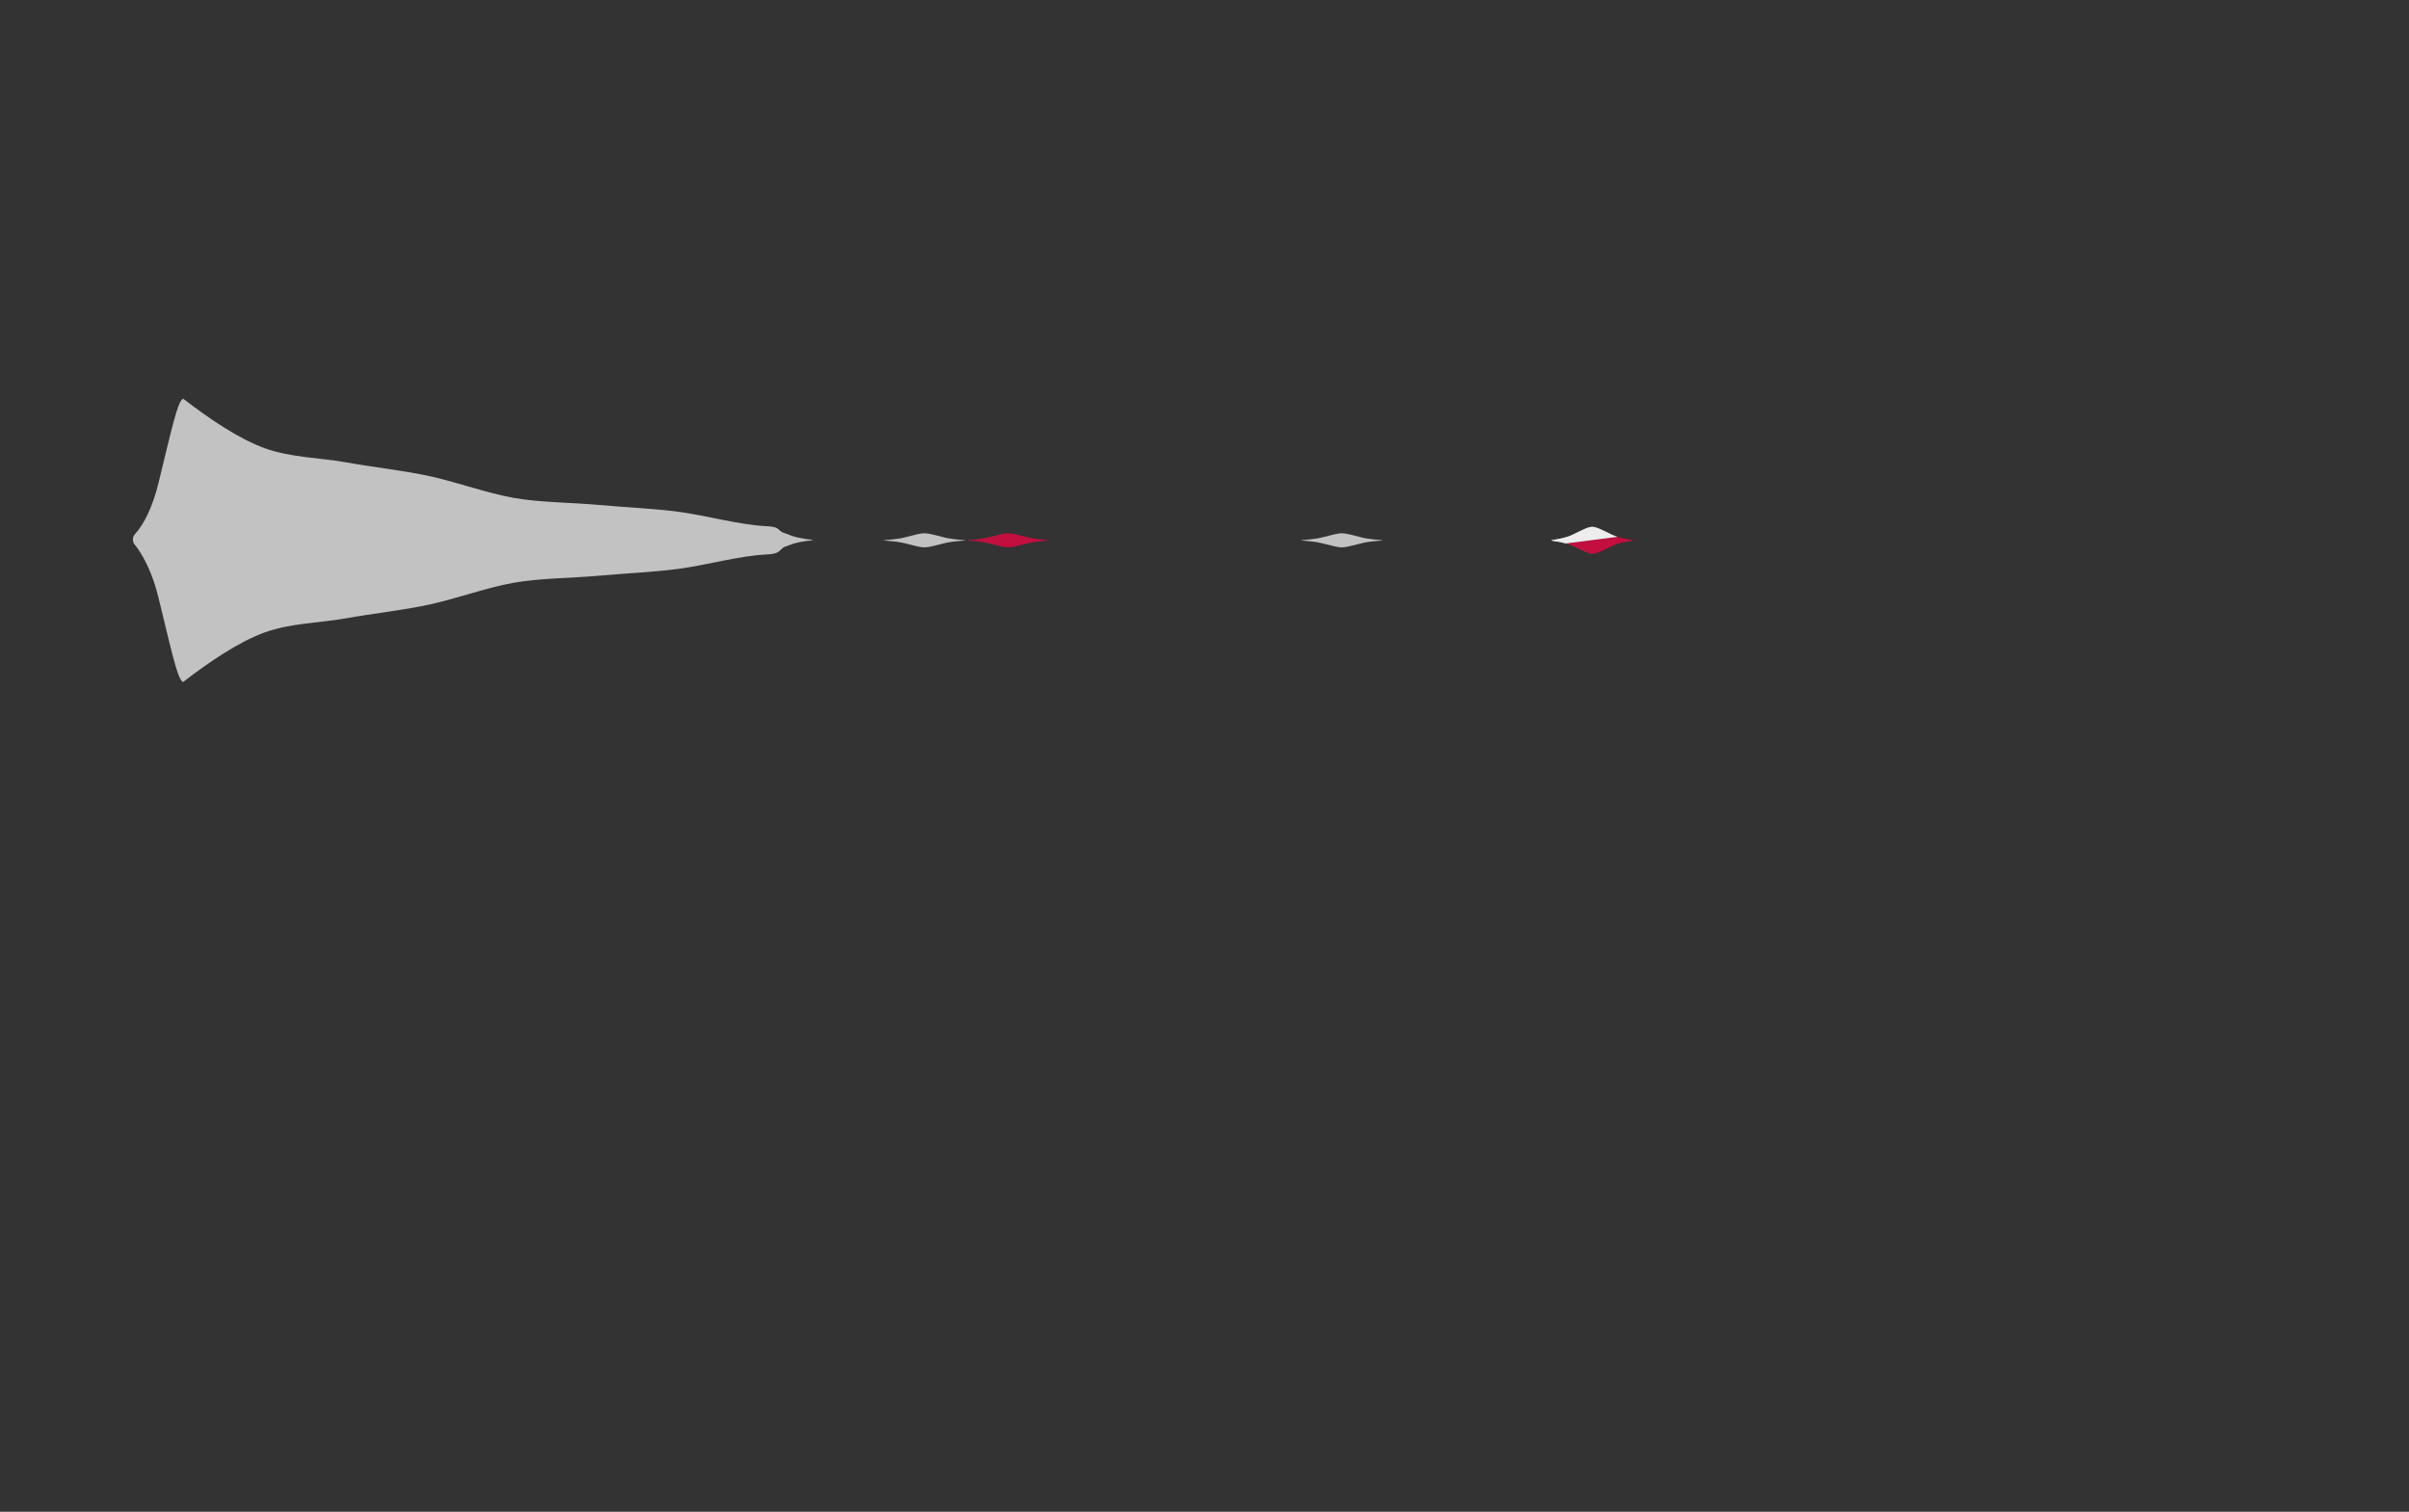 <?xml version="1.0" encoding="utf-8"?>
<!-- Generator: Adobe Illustrator 27.4.0, SVG Export Plug-In . SVG Version: 6.00 Build 0)  -->
<svg version="1.2" baseProfile="tiny" id="g-liders2-medium-bush-img"
	 xmlns="http://www.w3.org/2000/svg" xmlns:xlink="http://www.w3.org/1999/xlink" x="0px" y="0px" viewBox="0 0 800 502"
	 overflow="visible" xml:space="preserve">
<rect x="0" y="0" width="800" height="502" fill="#333333" stroke="none"/>
<g>
	<path fill="#FFFFFF" fill-opacity="0.7" d="M528.764,183.91c-0.005,0-0.009,0.001-0.014,0.001v0.004h0.027v-0.004
		C528.773,183.911,528.768,183.91,528.764,183.91z"/>
	<path fill="#FFFFFF" fill-opacity="0.7" d="M528.684,183.915h0.066c-0.011,0-0.022-0.001-0.033-0.002
		C528.706,183.913,528.695,183.915,528.684,183.915z"/>
	<path fill="#FFFFFF" fill-opacity="0.7" d="M528.777,183.915h0.066c-0.011,0-0.022-0.001-0.033-0.002
		C528.8,183.913,528.788,183.915,528.777,183.915z"/>
	<path fill="#FFFFFF" fill-opacity="0.7" d="M535.403,177.608c-3.562-1.717-5.18-2.619-6.626-2.678l0-0.002
		c-0.005,0-0.009,0.001-0.014,0.001c-0.005,0-0.009-0.001-0.014-0.001l0,0.002c-1.445,0.058-3.063,0.961-6.626,2.678
		c-2.435,1.173-6.556,1.7-6.556,1.7s-0.905,0.165,0.28,0.318c1.43,0.185,2.881,0.461,4.161,0.829
		c5.703-0.722,11.406-1.473,17.11-2.191C536.509,178.073,535.918,177.856,535.403,177.608z"/>
	<path fill="#FF0046" fill-opacity="0.7" d="M522.124,181.234c3.508,1.688,5.131,2.587,6.559,2.671l0,0.01
		c0.011,0,0.022-0.001,0.033-0.002c0.011,0,0.022,0.002,0.033,0.002v-0.004c0.004,0,0.009-0.001,0.014-0.001
		c0.005,0,0.009,0.001,0.014,0.001v0.004c0.011,0,0.022-0.001,0.033-0.002c0.011,0,0.022,0.002,0.033,0.002l0-0.01
		c1.428-0.083,3.052-0.982,6.559-2.671c1.609-0.775,3.971-1.31,6.276-1.607c1.185-0.153,0.28-0.318,0.28-0.318
		s-2.562-0.329-4.84-1.043c-5.703,0.717-11.406,1.469-17.11,2.191C520.793,180.681,521.513,180.94,522.124,181.234z"/>
	<path fill="#FFFFFF" fill-opacity="0.7" d="M528.778,174.931l0-0.002c-0.005,0-0.009,0.001-0.014,0.001
		c-0.005,0-0.009-0.001-0.014-0.001l0,0.002c-1.445,0.058-3.063,0.961-6.626,2.678c-2.435,1.173-6.556,1.7-6.556,1.7
		s-0.905,0.165,0.28,0.318c1.43,0.185,2.881,0.461,4.161,0.829c5.703-0.722,11.406-1.473,17.11-2.191
		c-0.61-0.191-1.201-0.409-1.716-0.657C531.841,175.891,530.223,174.989,528.778,174.931z"/>
	<path fill="#FFFFFF" fill-opacity="0.7" d="M269.555,179.236c0,0-4.121-0.402-6.556-1.298c-1.297-0.477-2.33-0.869-3.197-1.18
		c-1.733-1.056-1.214-1.853-5.36-2.041c-8.654-0.392-19.963-3.529-28.618-4.705c-8.654-1.176-18.455-1.568-27.109-2.352
		c-8.654-0.784-19.6-0.788-28.255-2.352c-8.678-1.568-18.502-5.095-27.18-7.057c-8.654-1.957-19.6-3.137-28.255-4.705
		c-8.654-1.568-18.454-1.568-27.109-4.705c-8.654-3.137-18.454-9.802-27.109-16.467v0.047c-0.006-0.002-0.011-0.008-0.017-0.01
		v-0.037c-0.014,0.002-0.027,0.016-0.041,0.019c-0.013-0.003-0.027-0.017-0.041-0.019l0,0.105
		c-1.761,0.874-3.762,10.286-8.086,27.965c-1.984,8.111-4.895,13.714-7.737,16.833c-1.46,1.603-0.345,3.332-0.345,3.332
		s5.081,5.518,8.082,17.804c4.391,17.976,6.386,27.427,8.168,28.039l0,0.02c0.005-0.002,0.011-0.008,0.017-0.01v0.01
		c8.654-6.665,18.454-13.331,27.109-16.467c8.654-3.137,18.454-3.137,27.109-4.705s19.6-2.748,28.255-4.705
		c8.678-1.962,18.502-5.489,27.18-7.057c8.654-1.564,19.6-1.568,28.255-2.352c8.654-0.784,18.455-1.176,27.109-2.352
		c8.654-1.176,19.963-4.313,28.618-4.705c4.469-0.202,4.121-1.164,5.796-2.401c0.777-0.284,1.67-0.619,2.761-1.02
		c1.609-0.591,3.971-1,6.276-1.227C270.46,179.362,269.555,179.236,269.555,179.236z"/>
	<path fill="#FFFFFF" fill-opacity="0.7" d="M320.19,179.362c0,0-4.121-0.276-6.556-0.89c-3.562-0.899-5.18-1.371-6.626-1.402
		l0-0.001c-0.004,0-0.009,0-0.014,0.001c-0.005,0-0.009,0-0.014-0.001l0,0.001c-1.445,0.031-3.063,0.503-6.626,1.402
		c-2.435,0.614-6.556,0.89-6.556,0.89s-0.905,0.087,0.28,0.167c2.305,0.156,4.667,0.436,6.276,0.842
		c3.508,0.884,5.131,1.355,6.559,1.398l0,0.005c0.011,0,0.022-0.001,0.033-0.001c0.011,0,0.022,0.001,0.033,0.001v-0.002
		c0.004,0,0.009,0,0.014,0c0.005,0,0.009,0,0.014,0v0.002c0.011,0,0.022-0.001,0.033-0.001c0.011,0,0.022,0.001,0.033,0.001l0-0.005
		c1.428-0.044,3.052-0.514,6.559-1.398c1.609-0.406,3.971-0.686,6.276-0.842C321.095,179.449,320.19,179.362,320.19,179.362z"/>
	<path fill="#FF0046" fill-opacity="0.7" d="M347.911,179.362c0,0-4.121-0.276-6.556-0.89c-3.562-0.899-5.18-1.371-6.626-1.402
		l0-0.001c-0.004,0-0.009,0-0.014,0.001c-0.005,0-0.009,0-0.014-0.001l0,0.001c-1.445,0.031-3.063,0.503-6.626,1.402
		c-2.435,0.614-6.556,0.89-6.556,0.89s-0.905,0.087,0.28,0.167c2.305,0.156,4.667,0.436,6.276,0.842
		c3.508,0.884,5.131,1.355,6.559,1.398l0,0.005c0.011,0,0.022-0.001,0.033-0.001c0.011,0,0.022,0.001,0.033,0.001v-0.002
		c0.004,0,0.009,0,0.014,0c0.005,0,0.009,0,0.014,0v0.002c0.011,0,0.022-0.001,0.033-0.001c0.011,0,0.022,0.001,0.033,0.001l0-0.005
		c1.428-0.044,3.052-0.514,6.559-1.398c1.609-0.406,3.971-0.686,6.276-0.842C348.816,179.449,347.911,179.362,347.911,179.362z"/>
	<path fill="#FFFFFF" fill-opacity="0.7" d="M458.796,179.362c0,0-4.121-0.276-6.556-0.89c-3.562-0.899-5.18-1.371-6.626-1.402
		l0-0.001c-0.004,0-0.009,0-0.014,0.001c-0.005,0-0.009,0-0.014-0.001l0,0.001c-1.445,0.031-3.063,0.503-6.626,1.402
		c-2.435,0.614-6.556,0.89-6.556,0.89s-0.905,0.087,0.28,0.167c2.305,0.156,4.667,0.436,6.276,0.842
		c3.508,0.884,5.131,1.355,6.559,1.398l0,0.005c0.011,0,0.022-0.001,0.033-0.001c0.011,0,0.022,0.001,0.033,0.001v-0.002
		c0.004,0,0.009,0,0.014,0c0.005,0,0.009,0,0.014,0v0.002c0.011,0,0.022-0.001,0.033-0.001c0.011,0,0.022,0.001,0.033,0.001l0-0.005
		c1.428-0.044,3.052-0.514,6.559-1.398c1.609-0.406,3.971-0.686,6.276-0.842C459.7,179.449,458.796,179.362,458.796,179.362z"/>
</g>
<style>
#g-liders2-medium-bush-img rect, #g-liders2-medium-bush-img circle, #g-liders2-medium-bush-img path, #g-liders2-medium-bush-img line, #g-liders2-medium-bush-img polyline, #g-liders2-medium-bush-img polygon { vector-effect: non-scaling-stroke; }
</style>
</svg>

